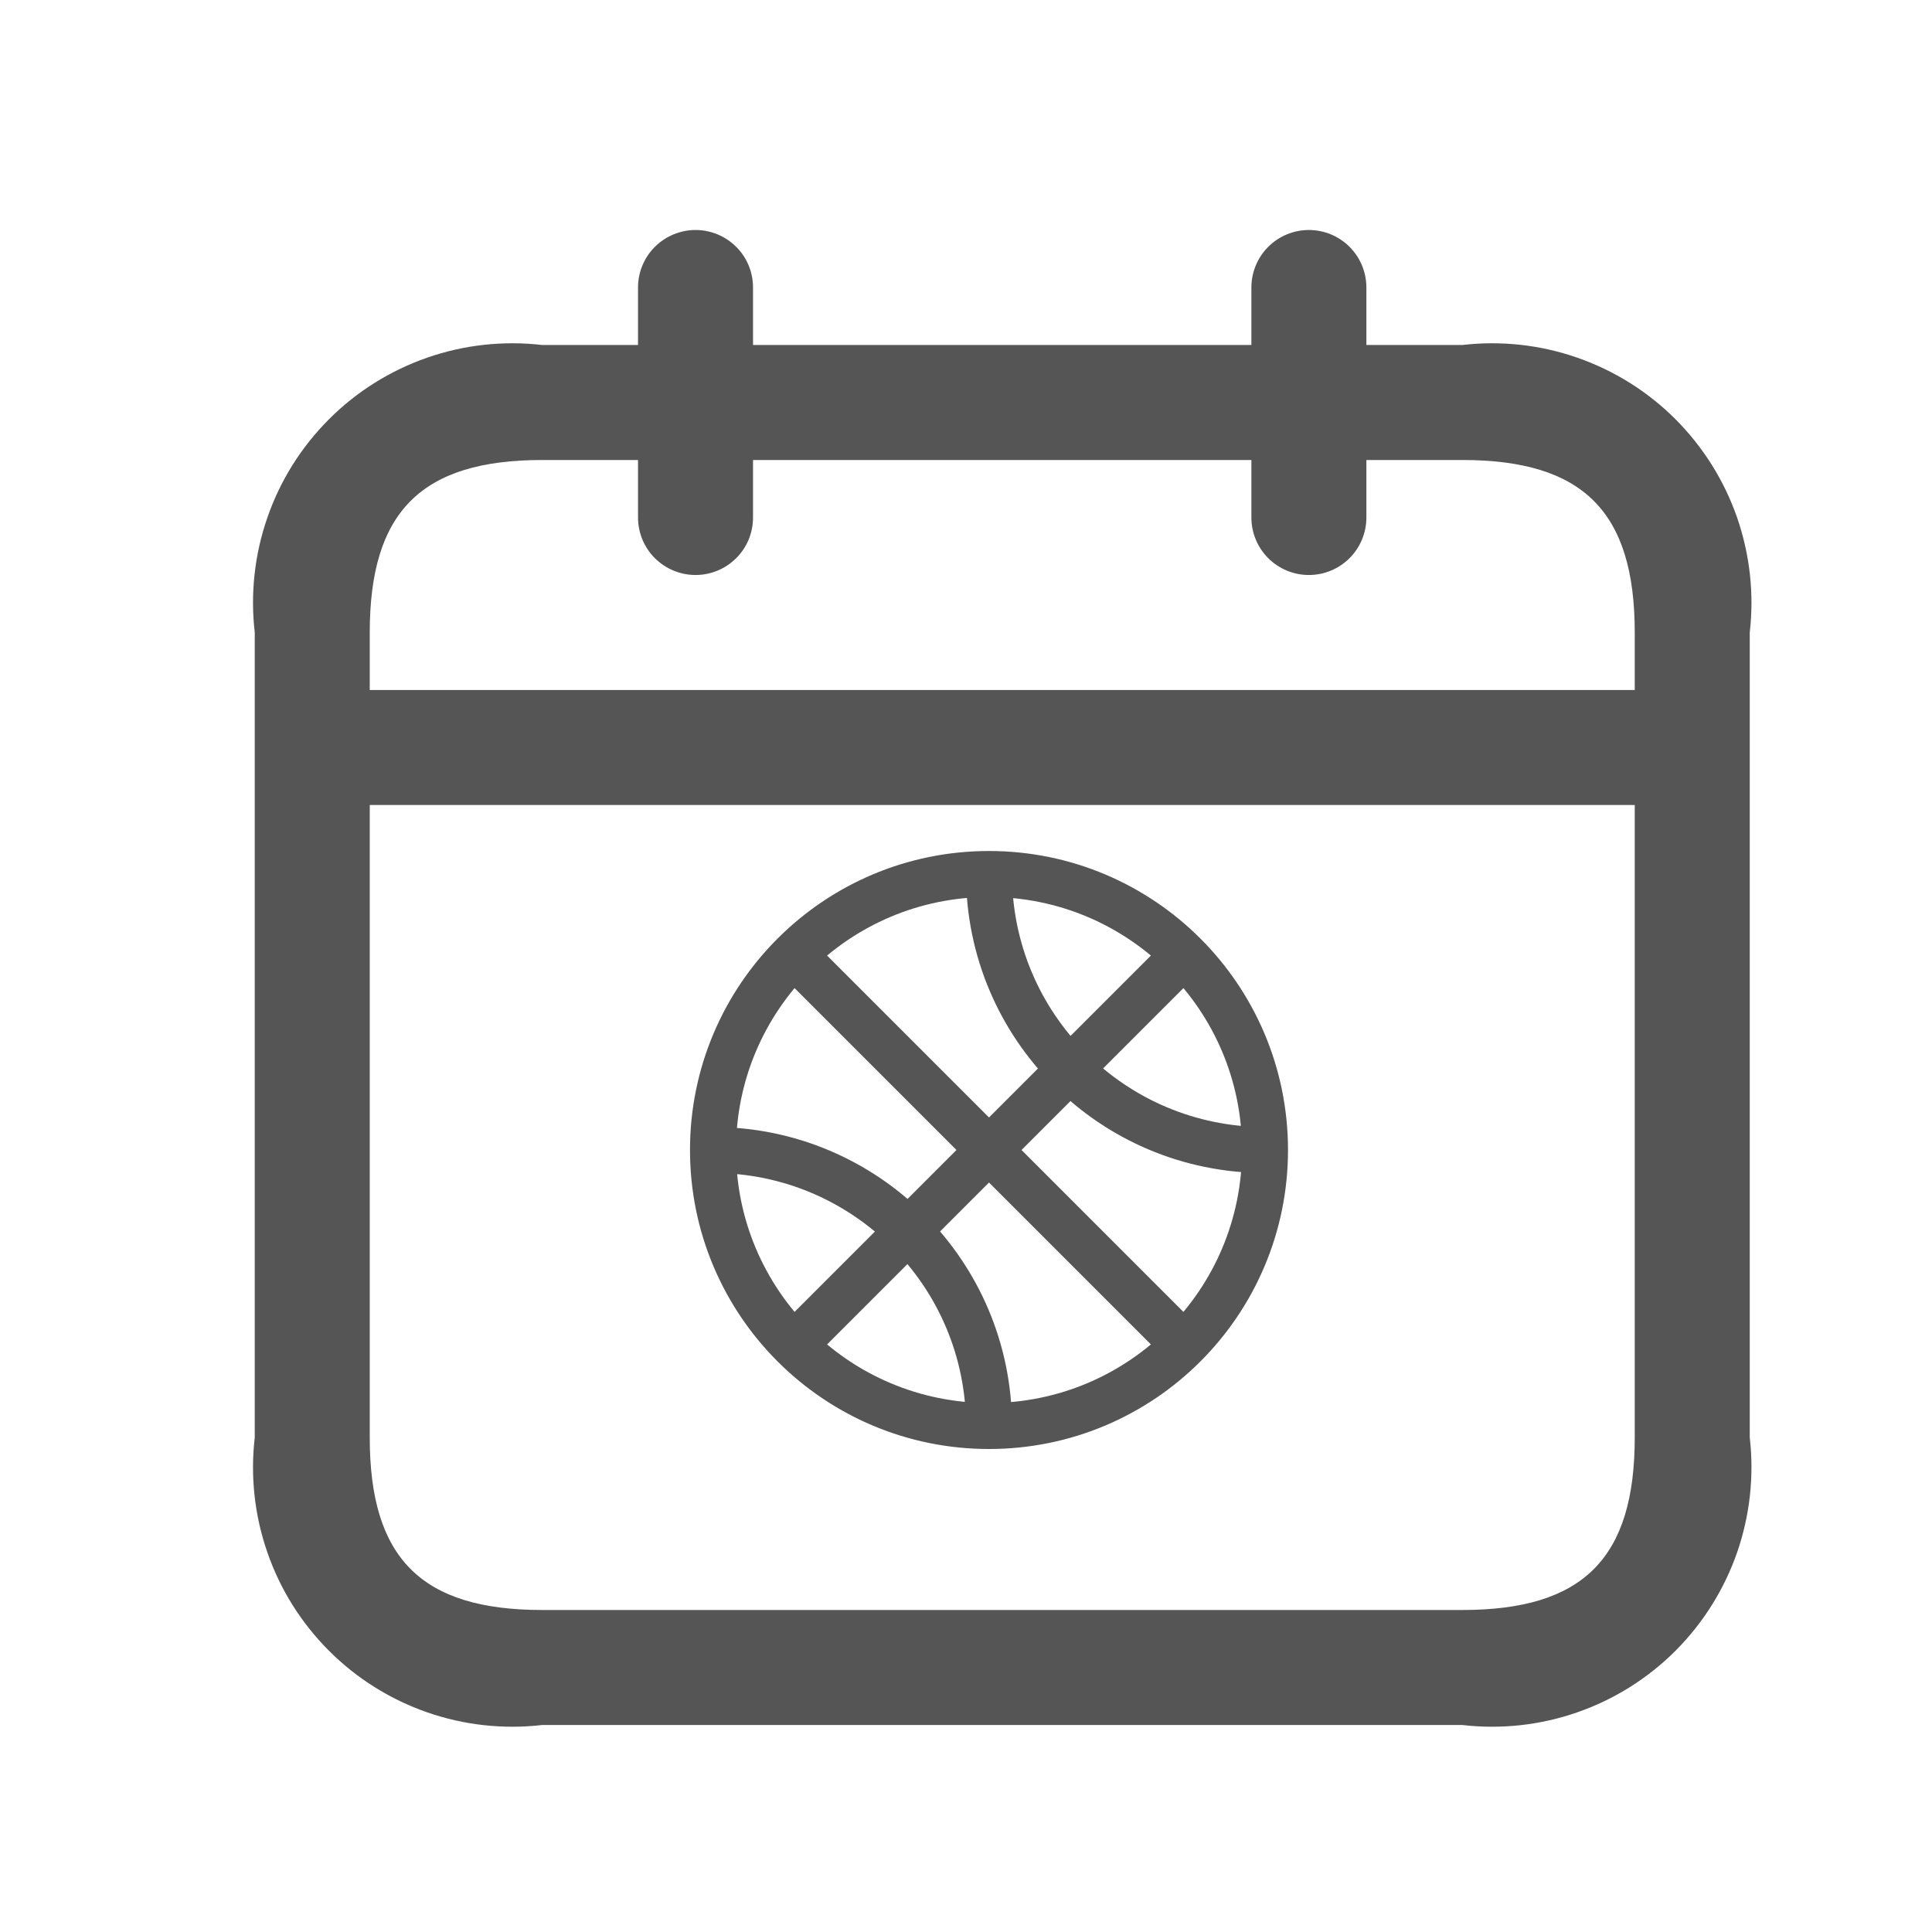 <svg width="21" height="21" viewBox="0 0 21 21" fill="none" xmlns="http://www.w3.org/2000/svg">
<path d="M15.894 3.75H14.852V3.125C14.852 2.959 14.786 2.8 14.669 2.683C14.552 2.566 14.393 2.5 14.227 2.5C14.061 2.5 13.902 2.566 13.785 2.683C13.668 2.8 13.602 2.959 13.602 3.125V3.75H8.185V3.125C8.185 2.959 8.12 2.8 8.002 2.683C7.885 2.566 7.726 2.5 7.56 2.5C7.395 2.5 7.236 2.566 7.118 2.683C7.001 2.8 6.935 2.959 6.935 3.125V3.75H5.894C5.472 3.701 5.044 3.748 4.642 3.888C4.241 4.028 3.876 4.256 3.576 4.557C3.275 4.858 3.046 5.222 2.907 5.624C2.767 6.025 2.72 6.453 2.769 6.875V15.625C2.72 16.047 2.767 16.475 2.907 16.876C3.046 17.278 3.275 17.642 3.576 17.943C3.876 18.244 4.241 18.472 4.642 18.612C5.044 18.752 5.472 18.799 5.894 18.75H15.894C16.316 18.799 16.744 18.752 17.145 18.612C17.547 18.472 17.911 18.244 18.212 17.943C18.512 17.642 18.741 17.278 18.881 16.876C19.02 16.475 19.068 16.047 19.019 15.625V6.875C19.068 6.453 19.02 6.025 18.881 5.624C18.741 5.222 18.512 4.858 18.212 4.557C17.911 4.256 17.547 4.028 17.145 3.888C16.744 3.748 16.316 3.701 15.894 3.75ZM5.894 5H6.935V5.625C6.935 5.791 7.001 5.95 7.118 6.067C7.236 6.184 7.395 6.25 7.56 6.25C7.726 6.25 7.885 6.184 8.002 6.067C8.12 5.95 8.185 5.791 8.185 5.625V5H13.602V5.625C13.602 5.791 13.668 5.95 13.785 6.067C13.902 6.184 14.061 6.25 14.227 6.25C14.393 6.25 14.552 6.184 14.669 6.067C14.786 5.95 14.852 5.791 14.852 5.625V5H15.894C17.208 5 17.769 5.561 17.769 6.875V7.5H4.019V6.875C4.019 5.561 4.58 5 5.894 5ZM15.894 17.5H5.894C4.58 17.5 4.019 16.939 4.019 15.625V8.75H17.769V15.625C17.769 16.939 17.208 17.5 15.894 17.5Z" fill="#555555"/>
<path d="M13.75 12.5C13.75 14.157 12.407 15.5 10.75 15.5M13.75 12.5C13.75 10.843 12.407 9.5 10.75 9.5M13.75 12.5C12.093 12.5 10.75 11.157 10.75 9.5M10.75 15.5C9.093 15.5 7.75 14.157 7.75 12.5M10.75 15.5C10.75 13.843 9.407 12.5 7.75 12.5M7.75 12.5C7.75 10.843 9.093 9.5 10.75 9.5M8.629 14.621L12.871 10.379M8.629 10.379L12.871 14.621" stroke="#555555" stroke-width="0.5" stroke-miterlimit="10" stroke-linecap="round" stroke-linejoin="round"/>
</svg>
